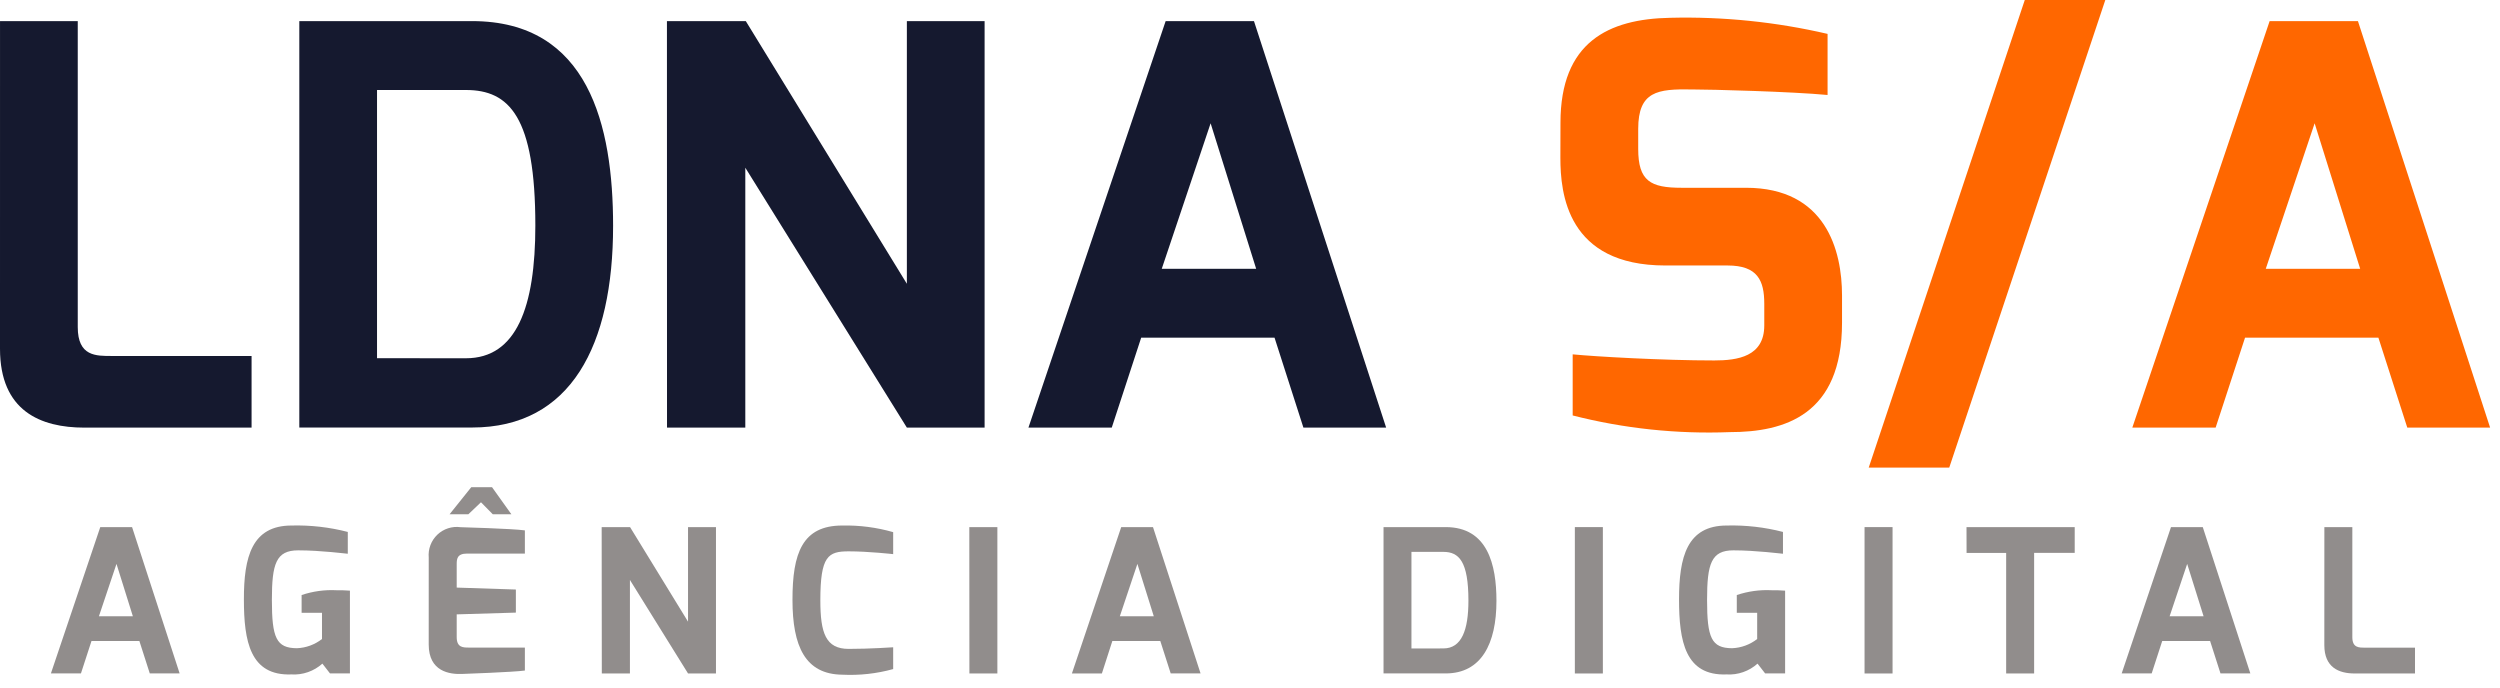 <svg width="138" height="38" viewBox="0 0 138 38" fill="none" xmlns="http://www.w3.org/2000/svg">
<g clip-path="url(#clip0_246_25)">
<path d="M0.001 1.165H4.292V18.056C4.292 19.681 5.305 19.65 6.193 19.65H13.887V23.605H4.659C2.236 23.605 0 22.686 0 19.252L0.001 1.165Z" fill="#15192F"/>
<path d="M16.522 1.165H26.056C32.494 1.165 33.843 6.925 33.843 12.471C33.843 19.062 31.517 23.599 26.056 23.599H16.522V1.165ZM25.719 19.776C28.508 19.776 29.551 16.957 29.551 12.449C29.551 6.439 28.11 4.968 25.719 4.968H20.812V19.773L25.719 19.776Z" fill="#15192F"/>
<path d="M36.815 1.165H41.168L50.059 15.665V1.165H54.35V23.604H50.059L41.141 9.258V23.604H36.819L36.815 1.165Z" fill="#15192F"/>
<path d="M64.344 1.165H69.219L76.515 23.604H71.948L70.354 18.638H62.994L61.369 23.604H56.77L64.344 1.165ZM69.34 14.837L66.826 6.805L64.129 14.837H69.34Z" fill="#15192F"/>
<path d="M86.138 6.776C86.138 2.331 88.774 1.043 92.207 0.982C95.125 0.911 98.04 1.21 100.882 1.871V5.243C98.921 5.058 94.475 4.937 93.372 4.937C91.502 4.906 90.429 5.034 90.429 7.114V8.219C90.429 9.997 91.107 10.365 92.82 10.365H96.377C100.791 10.365 101.68 13.829 101.68 16.311V17.814C101.68 22.904 98.522 23.853 95.487 23.853C92.566 23.966 89.644 23.657 86.812 22.933V19.56C88.038 19.681 91.777 19.897 94.629 19.897C95.917 19.897 97.388 19.683 97.388 17.965V16.77C97.388 15.483 97.021 14.655 95.361 14.655H91.928C86.499 14.655 86.133 10.67 86.133 8.708L86.138 6.776Z" fill="#FF6700"/>
<path d="M111.768 0H116.213L107.598 25.813H103.153L111.768 0Z" fill="#FF6700"/>
<path d="M125.284 1.165H130.158L137.454 23.604H132.882L131.287 18.638H123.927L122.303 23.604H117.704L125.284 1.165ZM130.281 14.837L127.768 6.805L125.071 14.837H130.281Z" fill="#FF6700"/>
<path d="M5.535 29.096H7.29L9.916 37.173H8.268L7.694 35.385H5.05L4.468 37.173H2.81L5.535 29.096ZM7.334 34.018L6.43 31.127L5.46 34.018H7.334Z" fill="#918D8C"/>
<path d="M16.096 29.009C17.142 28.982 18.186 29.101 19.198 29.363V30.567C19.132 30.567 17.72 30.379 16.462 30.379C15.237 30.379 15.008 31.118 15.008 33.115C15.008 35.212 15.251 35.774 16.388 35.782C16.892 35.762 17.377 35.584 17.774 35.274V33.828H16.649V32.846C17.267 32.638 17.918 32.548 18.569 32.581C18.801 32.581 19.053 32.581 19.316 32.604V37.172H18.215L17.796 36.632C17.565 36.839 17.295 36.999 17.002 37.101C16.709 37.204 16.399 37.247 16.089 37.228C13.805 37.316 13.463 35.396 13.463 33.09C13.459 30.741 13.903 29.009 16.096 29.009Z" fill="#918D8C"/>
<path d="M23.666 30.778C23.645 30.545 23.677 30.311 23.759 30.093C23.841 29.875 23.971 29.677 24.14 29.516C24.308 29.355 24.511 29.234 24.733 29.162C24.955 29.09 25.19 29.069 25.421 29.101C25.421 29.101 28.268 29.179 28.973 29.277V30.557H25.784C25.21 30.557 25.21 30.877 25.21 31.176V32.435L28.476 32.542V33.816L25.21 33.913V35.172C25.21 35.754 25.575 35.746 25.895 35.746H28.973V37.014C28.344 37.103 25.53 37.201 25.53 37.201C24.813 37.234 23.665 37.069 23.665 35.58L23.666 30.778ZM26.013 26.894H27.161L28.228 28.387H27.201L26.55 27.725L25.854 28.387H24.817L26.013 26.894Z" fill="#918D8C"/>
<path d="M33.212 29.096H34.779L37.979 34.315V29.096H39.522V37.176H37.98L34.772 32.013V37.176H33.22L33.212 29.096Z" fill="#918D8C"/>
<path d="M46.492 29.009C47.442 28.989 48.389 29.112 49.303 29.374V30.588C49.292 30.588 47.935 30.434 46.849 30.434C45.713 30.434 45.283 30.688 45.283 33.137C45.283 34.95 45.581 35.819 46.849 35.819C48.012 35.819 49.303 35.73 49.303 35.73V36.933C48.388 37.186 47.439 37.29 46.492 37.243C44.45 37.22 43.745 35.677 43.745 33.117C43.741 30.531 44.292 29.009 46.492 29.009Z" fill="#918D8C"/>
<path d="M53.506 29.096H55.055V37.176H53.511L53.506 29.096Z" fill="#918D8C"/>
<path d="M61.891 29.096H63.645L66.271 37.173H64.623L64.049 35.385H61.401L60.824 37.176H59.169L61.891 29.096ZM63.689 34.018L62.784 31.127L61.815 34.018H63.689Z" fill="#918D8C"/>
<path d="M76.371 29.096H79.802C82.119 29.096 82.604 31.171 82.604 33.168C82.604 35.54 81.766 37.173 79.802 37.173H76.371V29.096ZM79.677 35.793C80.681 35.793 81.057 34.778 81.057 33.156C81.057 30.994 80.538 30.464 79.677 30.464H77.912V35.797L79.677 35.793Z" fill="#918D8C"/>
<path d="M86.932 29.096H88.478V37.176H86.932V29.096Z" fill="#918D8C"/>
<path d="M95.318 29.009C96.364 28.982 97.408 29.101 98.42 29.363V30.567C98.354 30.567 96.942 30.379 95.684 30.379C94.46 30.379 94.23 31.118 94.23 33.115C94.23 35.212 94.472 35.774 95.61 35.782C96.114 35.762 96.599 35.584 96.996 35.274V33.828H95.871V32.846C96.489 32.638 97.14 32.548 97.791 32.581C98.022 32.581 98.275 32.581 98.538 32.604V37.172H97.435L97.016 36.632C96.785 36.839 96.515 36.999 96.222 37.101C95.929 37.204 95.619 37.247 95.309 37.228C93.025 37.316 92.683 35.396 92.683 33.09C92.682 30.741 93.124 29.009 95.318 29.009Z" fill="#918D8C"/>
<path d="M102.923 29.096H104.469V37.176H102.923V29.096Z" fill="#918D8C"/>
<path d="M108.551 29.096H114.524V30.519H112.284V37.176H110.74V30.523H108.555L108.551 29.096Z" fill="#918D8C"/>
<path d="M119.839 29.096H121.593L124.219 37.173H122.571L121.998 35.385H119.354L118.773 37.173H117.117L119.839 29.096ZM121.638 34.018L120.732 31.127L119.763 34.018H121.638Z" fill="#918D8C"/>
<path d="M128.305 29.096H129.849V35.176C129.849 35.758 130.214 35.75 130.534 35.75H133.308V37.176H129.979C129.107 37.176 128.303 36.846 128.303 35.61L128.305 29.096Z" fill="#918D8C"/>
</g>
<defs>
<clipPath id="clip0_246_25">
<rect width="138" height="38" fill="white"/>
</clipPath>
</defs>
</svg>
